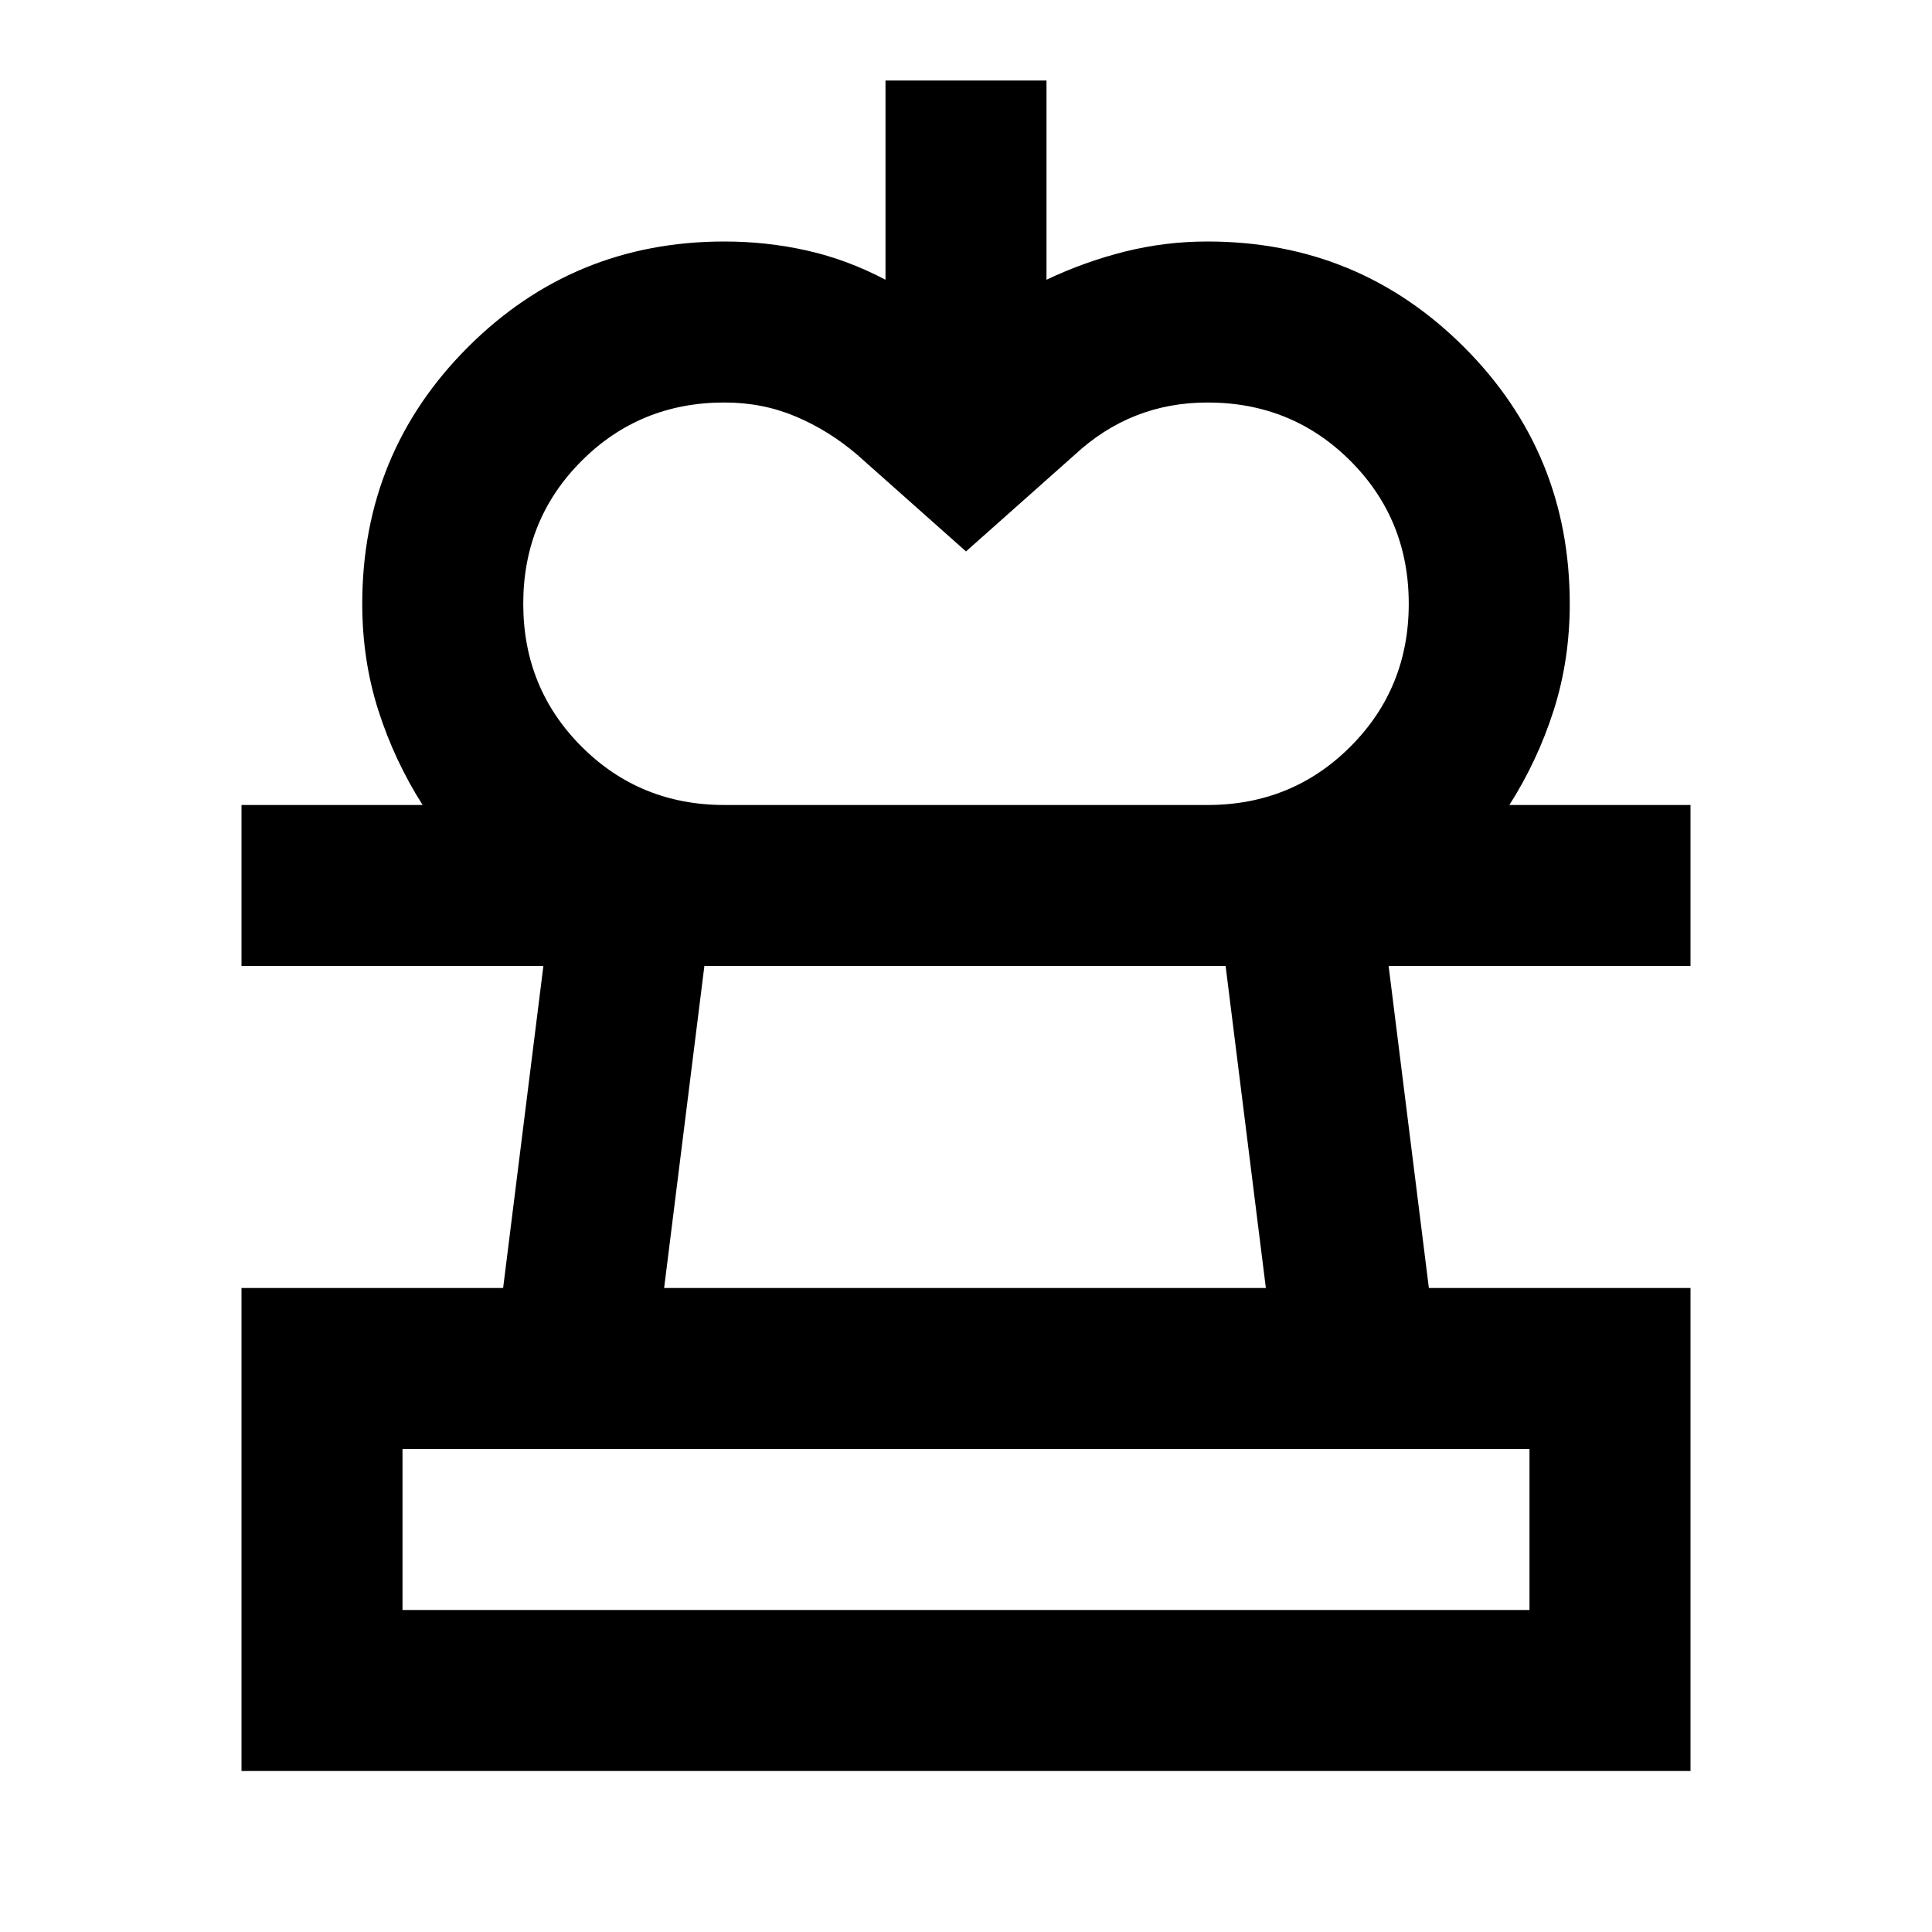 <svg xmlns="http://www.w3.org/2000/svg" height="24" viewBox="0 -960 960 960" width="24"><path d="m480-686-54-48q-14-12-30.5-19t-35.5-7q-42 0-71 29t-29 71q0 42 29 71t71 29H210q-14-22-22-47t-8-53q0-75 52.5-127.5T360-840q21 0 41 4.5t39 14.5v-99h80v99q19-9 39-14t41-5q75 0 127.5 52.5T780-660q0 28-8 53t-22 47H600q42 0 71-29t29-71q0-42-29-71t-71-29q-19 0-35.5 6.5T534-734l-54 48ZM120-80v-240h130l20-160H120v-80h720v80H690l20 160h130v240H120Zm80-80h560v-80H200v80Zm130-160h299l-20-160H350l-20 160Zm150 160Zm0-320Z"/></svg>